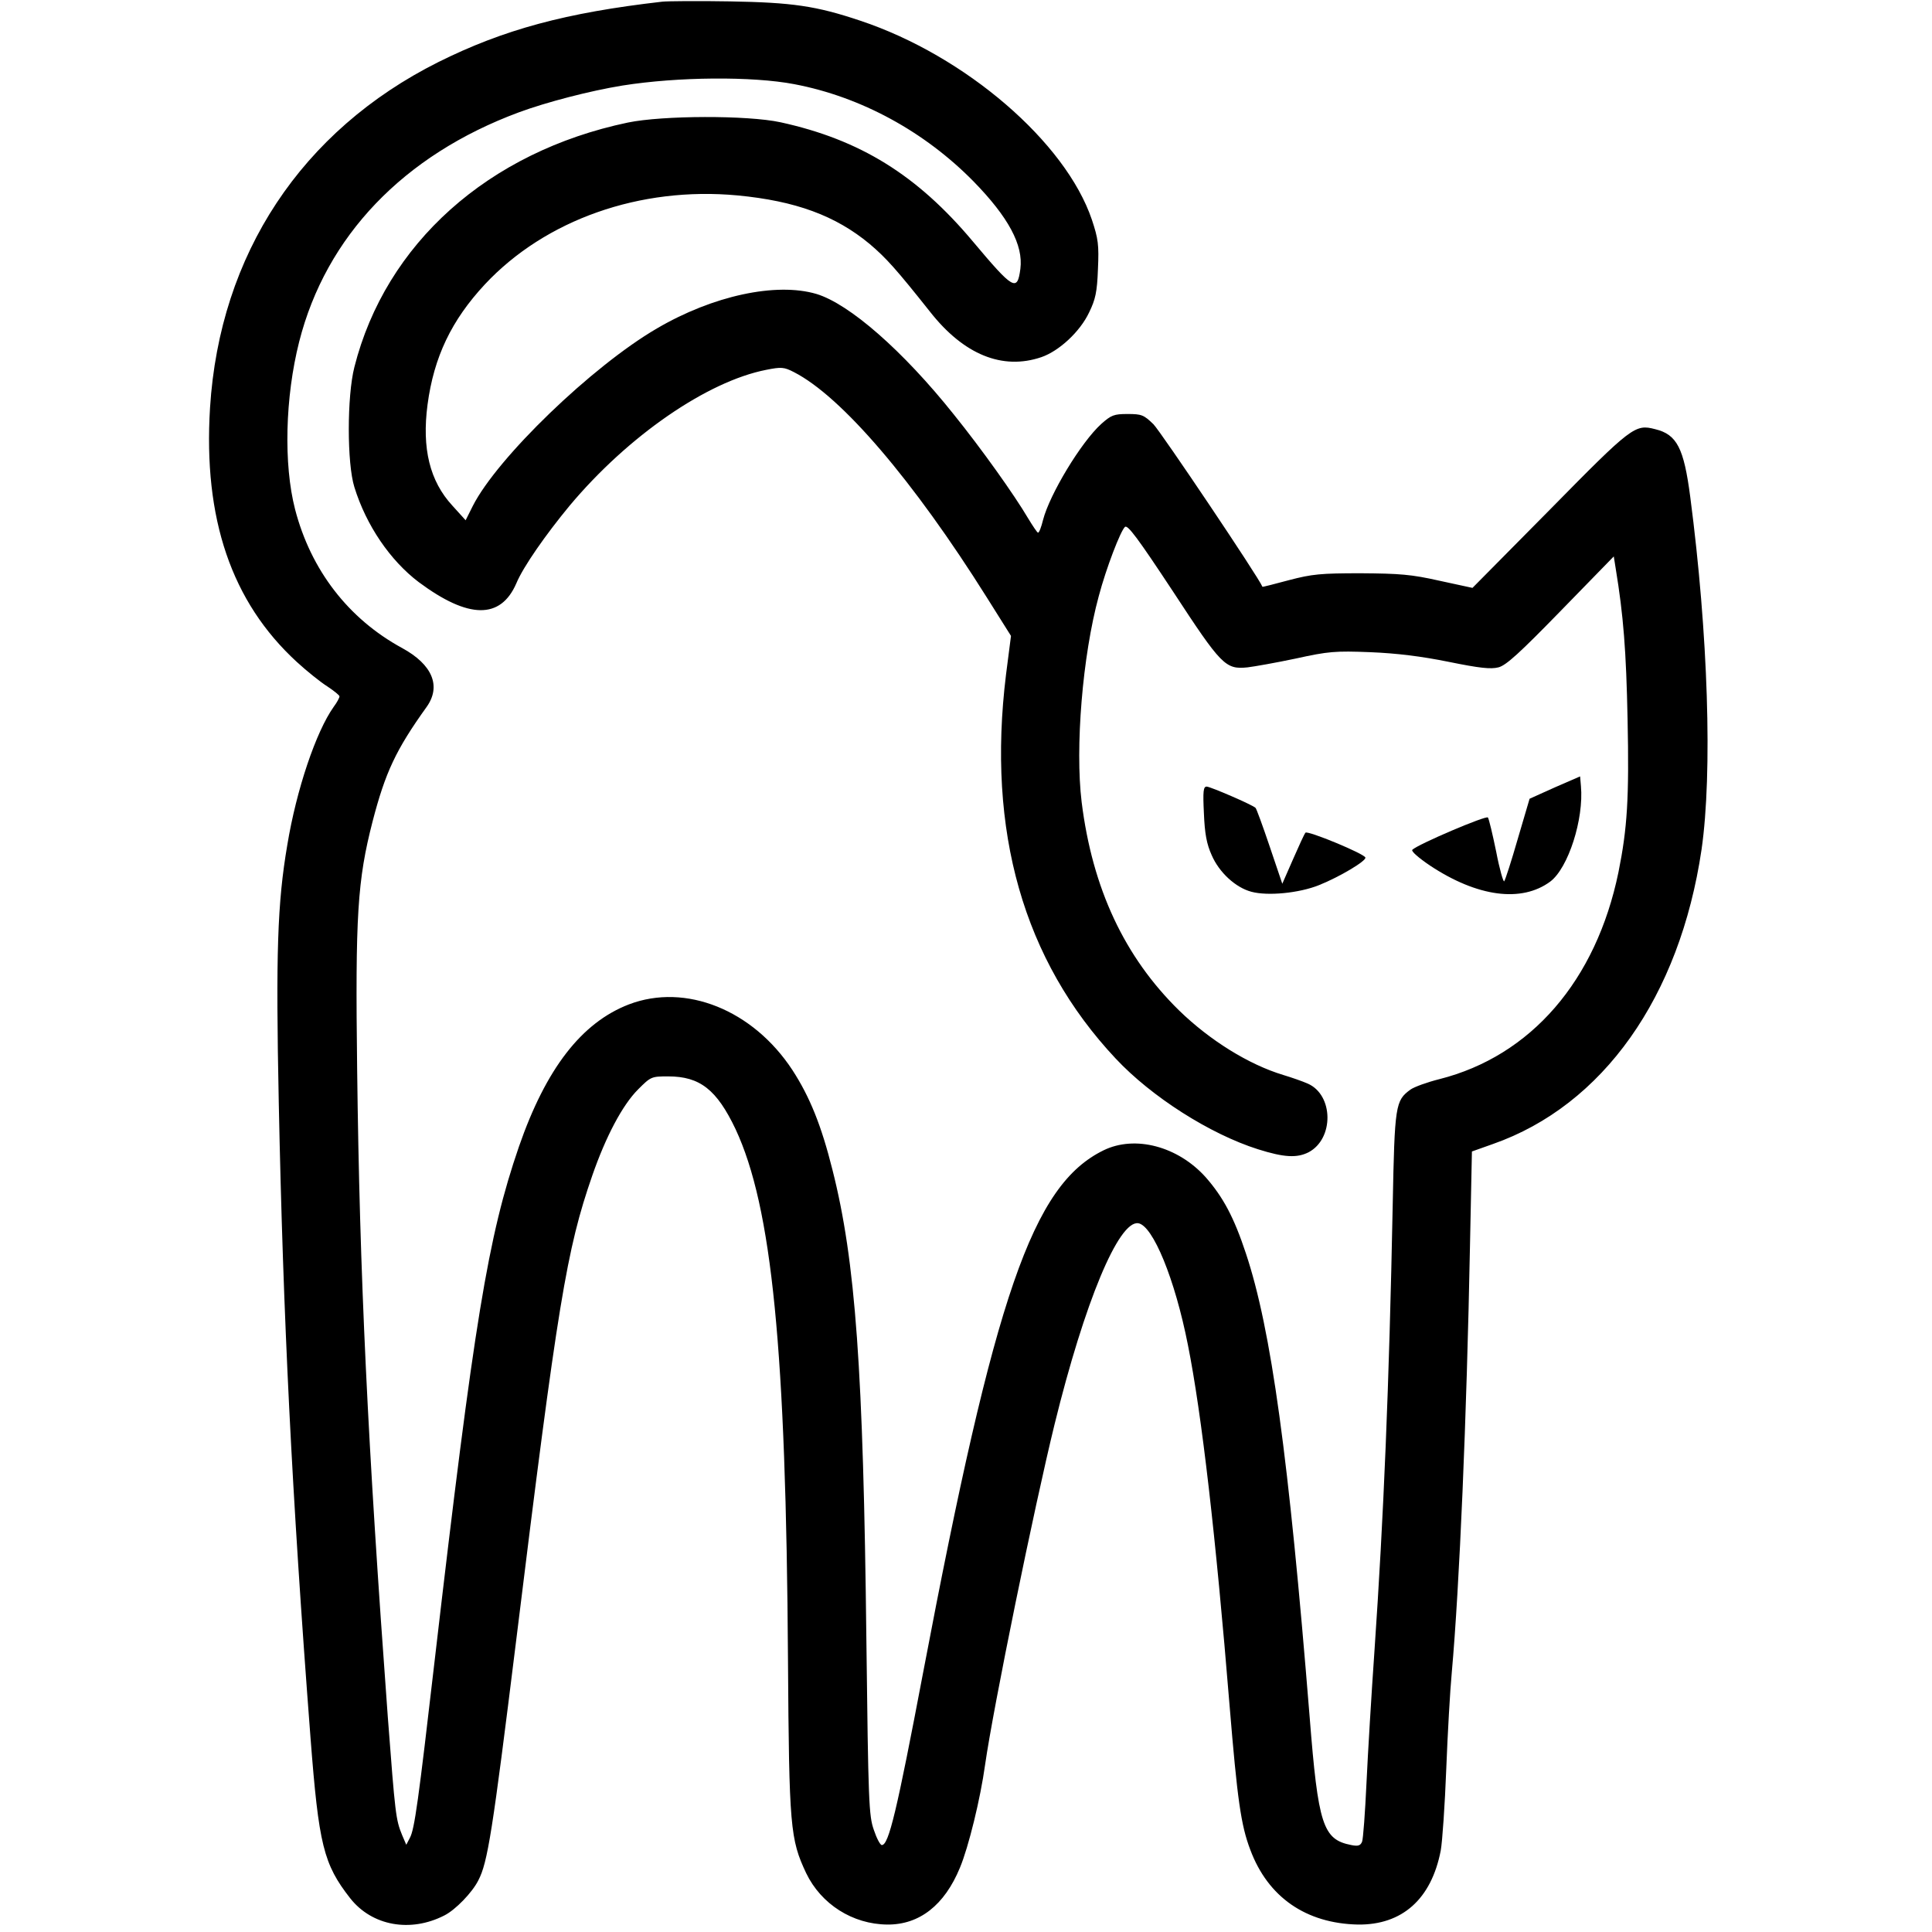 <?xml version="1.0" standalone="no"?>
<!DOCTYPE svg PUBLIC "-//W3C//DTD SVG 20010904//EN"
 "http://www.w3.org/TR/2001/REC-SVG-20010904/DTD/svg10.dtd">
<svg version="1.0" xmlns="http://www.w3.org/2000/svg"
 width="700pt" height="700pt" viewBox="0 0 700 700"
 preserveAspectRatio="xMidYMid meet">
<g transform="translate(0,700) scale(0.1,-0.1)"
fill="#000000" stroke="none">
<path d="M2400 6994 c-350 -40 -575 -101 -812 -219 -495 -248 -792 -696 -827
-1252 -25 -403 78 -704 314 -921 37 -34 87 -74 111 -89 24 -16 44 -32 44 -36
0 -5 -9 -22 -21 -38 -64 -90 -135 -300 -168 -500 -36 -211 -42 -392 -31 -934
16 -781 47 -1411 115 -2301 30 -389 47 -458 144 -582 79 -100 218 -125 341
-62 40 20 101 83 123 127 34 65 51 173 137 868 151 1227 183 1418 276 1686 49
141 109 255 166 312 46 46 48 47 109 47 115 0 176 -48 244 -191 132 -283 183
-797 190 -1924 4 -605 8 -649 66 -772 54 -112 168 -185 294 -186 116 -1 207
70 263 206 31 74 74 249 91 372 30 210 178 933 252 1235 109 443 232 738 303
728 53 -8 133 -202 180 -441 50 -250 101 -693 151 -1307 28 -339 41 -433 75
-522 64 -172 202 -267 390 -271 160 -2 266 92 300 268 6 33 15 166 20 295 5
129 14 287 20 350 28 313 54 921 66 1547 l7 341 76 27 c399 140 677 533 756
1067 40 278 24 782 -41 1278 -23 176 -48 226 -127 245 -73 19 -84 11 -381
-291 l-281 -284 -120 26 c-102 23 -144 26 -285 27 -145 0 -176 -3 -260 -25
-52 -14 -95 -25 -96 -24 -12 32 -369 563 -395 589 -35 34 -43 37 -94 37 -49 0
-59 -4 -95 -36 -73 -66 -187 -255 -211 -348 -6 -25 -14 -46 -18 -46 -3 0 -19
24 -36 52 -50 85 -169 252 -269 376 -185 232 -379 401 -498 437 -146 43 -375
-6 -578 -125 -235 -137 -578 -468 -667 -643 l-26 -52 -48 53 c-82 89 -111 207
-90 366 23 173 87 306 208 436 219 234 562 355 915 322 210 -20 355 -73 479
-176 60 -51 96 -91 219 -246 122 -155 262 -212 403 -164 64 22 140 92 173 162
23 47 29 74 32 157 4 88 1 110 -22 179 -95 281 -458 594 -839 721 -161 54
-247 66 -472 70 -115 2 -226 1 -245 -1z m478 -299 c242 -46 472 -172 649 -352
127 -130 181 -231 170 -317 -11 -84 -25 -76 -172 99 -202 241 -409 369 -697
432 -120 26 -427 25 -553 -1 -506 -106 -878 -439 -991 -886 -27 -106 -27 -349
0 -435 43 -139 130 -266 233 -344 180 -134 297 -136 354 -4 25 60 107 177 193
281 212 253 498 450 712 492 55 11 65 10 100 -8 173 -88 434 -394 699 -816
l88 -140 -18 -140 c-70 -568 63 -1035 397 -1391 130 -139 342 -274 516 -329
95 -30 141 -32 183 -11 93 49 91 208 -3 249 -18 8 -58 22 -88 31 -126 38 -267
126 -378 234 -198 194 -314 442 -353 755 -24 197 3 530 62 746 27 102 79 237
95 251 10 8 46 -40 174 -234 176 -269 190 -283 270 -275 25 3 104 17 175 32
118 26 143 28 270 23 97 -4 185 -15 284 -35 113 -23 152 -27 180 -20 28 7 78
53 227 206 l191 196 7 -44 c28 -170 38 -298 43 -546 6 -286 -1 -395 -33 -554
-81 -393 -317 -666 -649 -750 -44 -11 -91 -28 -105 -38 -54 -40 -57 -54 -64
-419 -13 -658 -33 -1133 -66 -1613 -11 -157 -24 -373 -29 -480 -5 -107 -12
-203 -16 -213 -6 -14 -14 -17 -39 -12 -103 20 -120 72 -151 465 -76 943 -139
1403 -231 1679 -43 130 -82 203 -145 275 -101 113 -257 154 -371 98 -257 -126
-393 -521 -653 -1890 -96 -506 -125 -627 -150 -627 -6 0 -19 25 -29 55 -18 51
-20 99 -27 690 -11 976 -39 1371 -123 1702 -40 160 -82 264 -145 361 -143 218
-387 316 -592 238 -172 -66 -301 -233 -399 -516 -112 -326 -162 -630 -305
-1860 -59 -510 -73 -613 -90 -644 l-13 -25 -15 35 c-23 56 -25 74 -52 429 -73
993 -102 1599 -111 2345 -7 559 1 685 56 899 46 177 84 259 196 415 53 75 21
153 -89 213 -195 106 -331 283 -388 503 -42 163 -36 406 15 607 97 382 378
676 796 831 100 37 258 78 375 97 201 32 471 34 623 5z"/>
<path d="M5633 4147 l-91 -41 -43 -146 c-23 -80 -45 -148 -49 -153 -3 -4 -17
44 -29 107 -13 63 -26 118 -30 124 -5 9 -254 -97 -274 -117 -5 -5 24 -30 64
-57 172 -114 332 -135 436 -58 65 49 122 226 111 346 l-3 35 -92 -40z"/>
<path d="M4362 4053 c3 -74 10 -111 28 -151 27 -63 87 -118 144 -133 59 -16
173 -5 245 24 75 30 172 88 168 100 -4 14 -210 99 -217 90 -4 -4 -24 -48 -45
-96 l-39 -89 -46 136 c-25 74 -48 137 -51 139 -11 11 -164 77 -177 77 -12 0
-14 -16 -10 -97z"/>
</g>
</svg>
